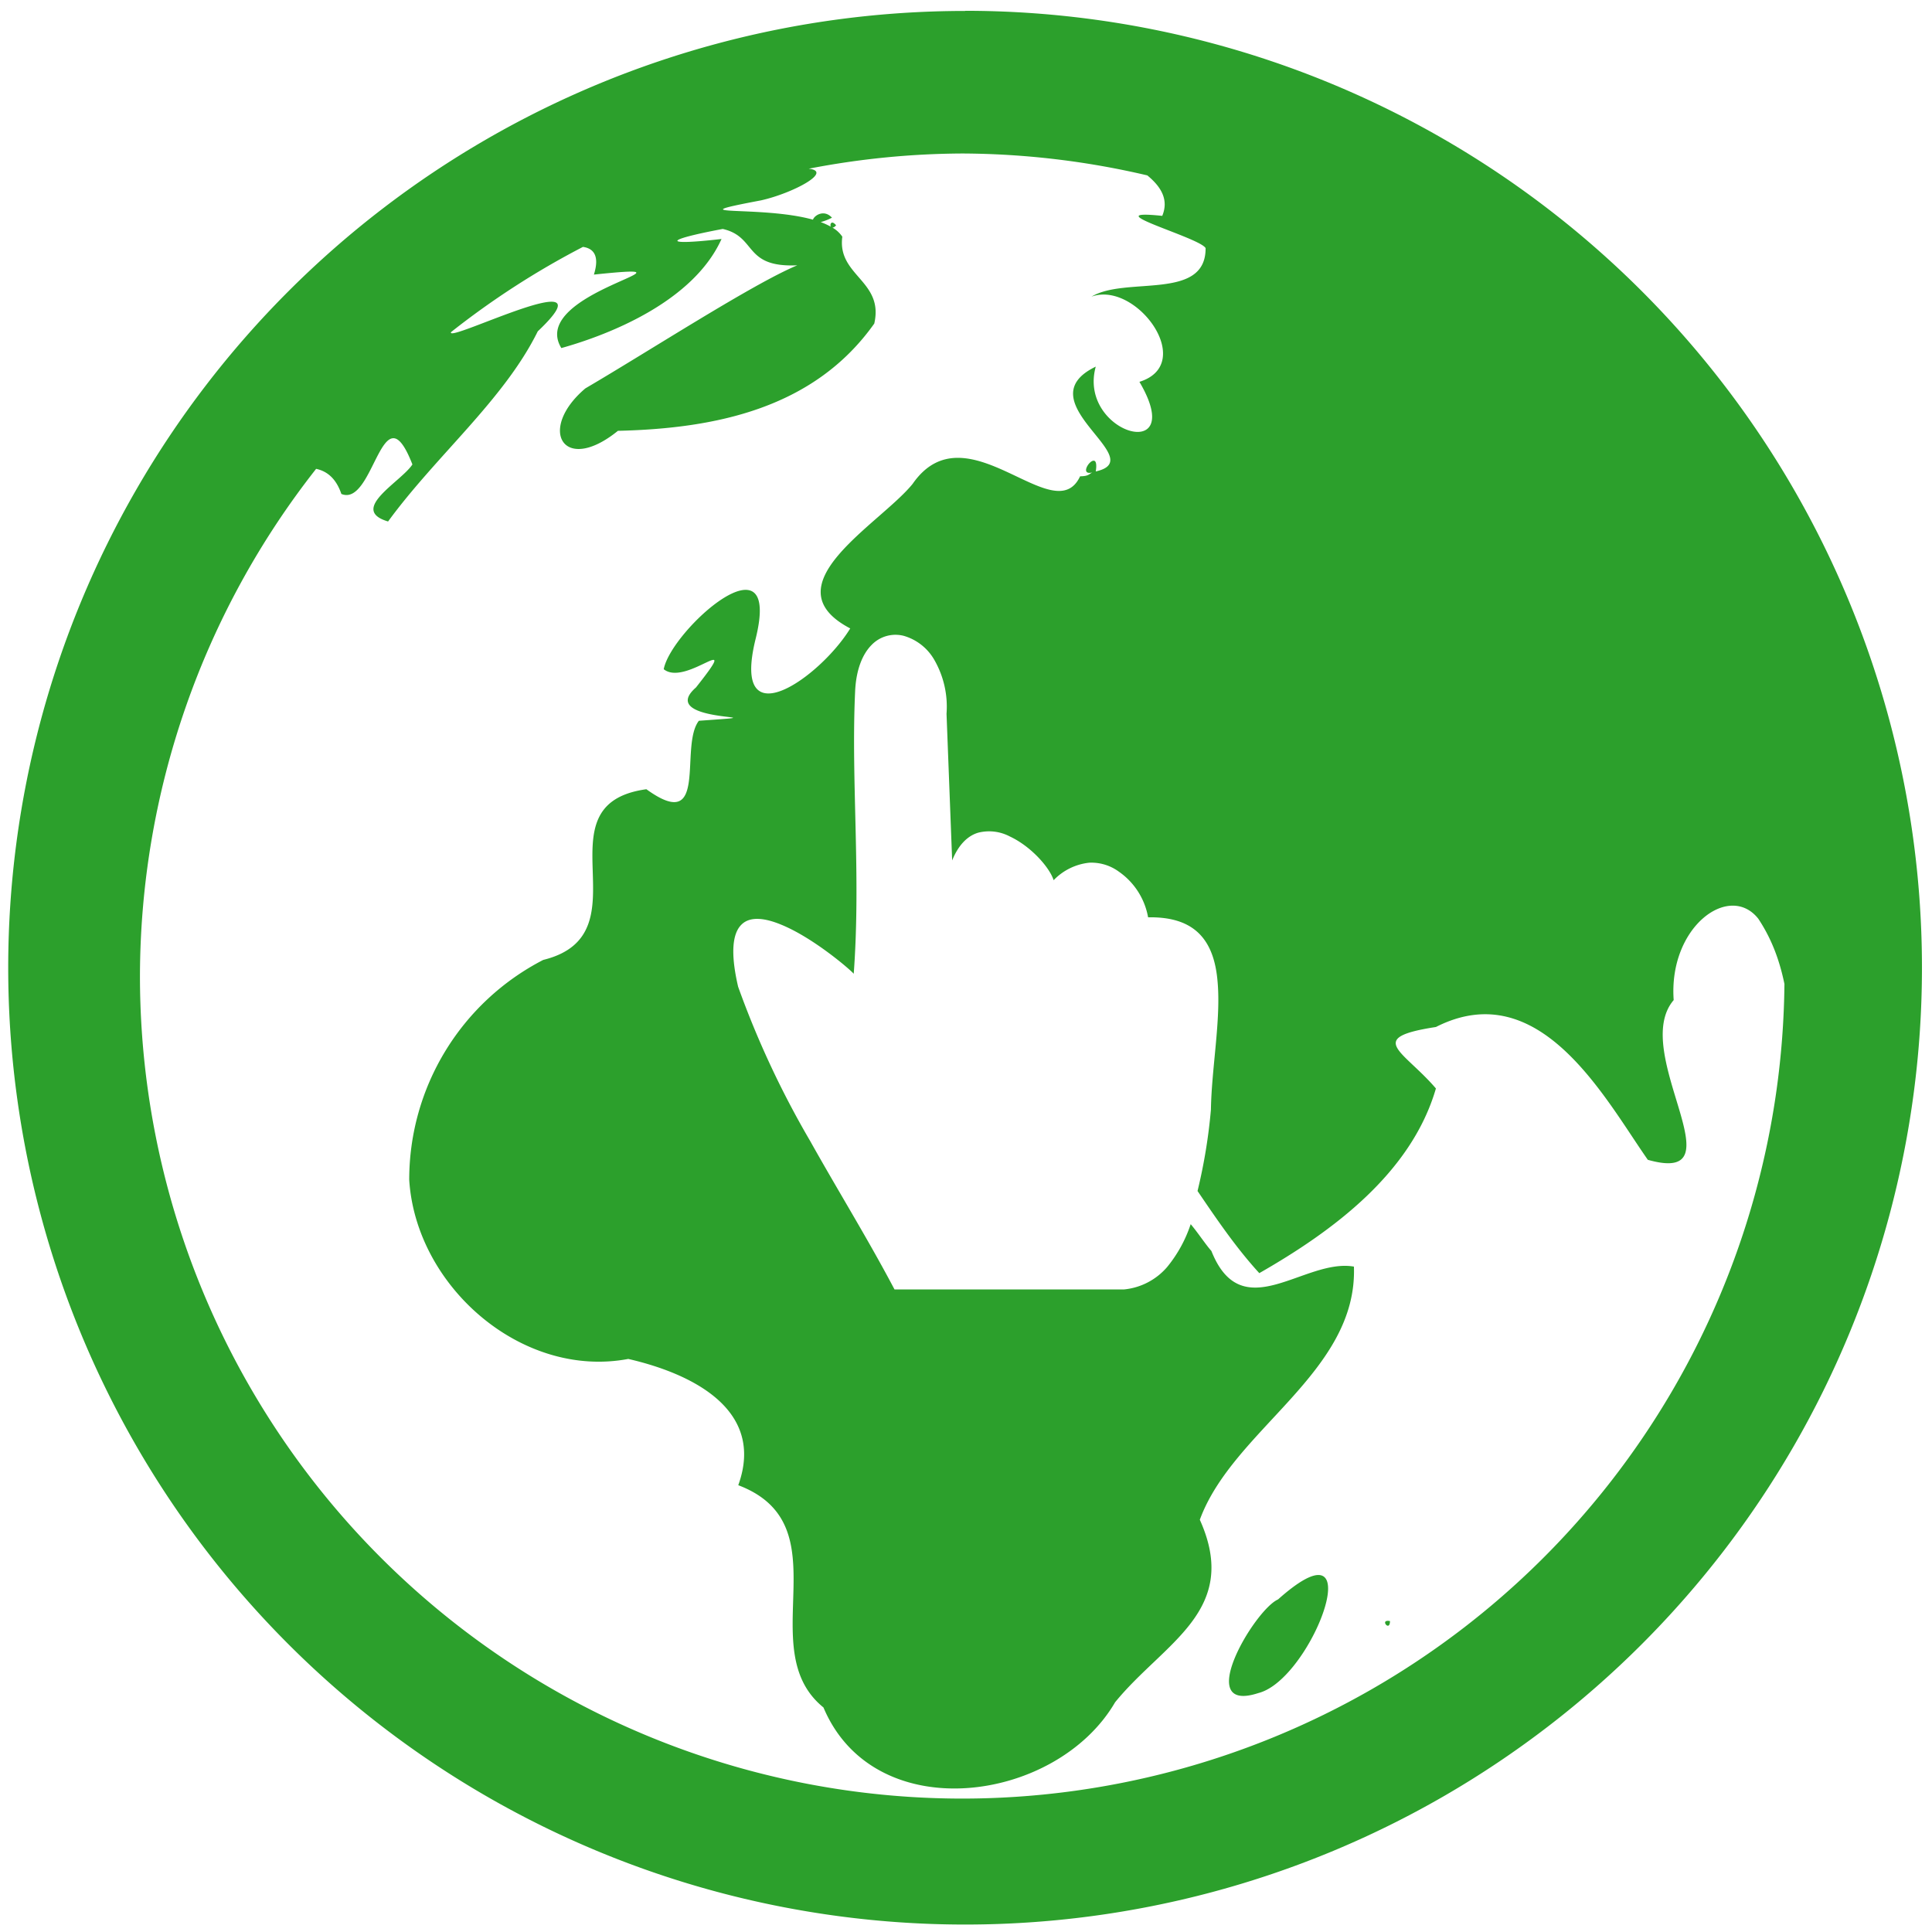 <?xml version="1.0" encoding="UTF-8" standalone="no"?>
<svg
   xmlns:dc="http://purl.org/dc/elements/1.1/"
   xmlns:cc="http://creativecommons.org/ns#"
   xmlns:rdf="http://www.w3.org/1999/02/22-rdf-syntax-ns#"
   xmlns:svg="http://www.w3.org/2000/svg"
   xmlns="http://www.w3.org/2000/svg"
   xmlns:sodipodi="http://sodipodi.sourceforge.net/DTD/sodipodi-0.dtd"
   xmlns:inkscape="http://www.inkscape.org/namespaces/inkscape"
   width="48"
   height="48"
   viewBox="0 0 12.7 12.7"
   version="1.1"
   id="svg4"
   sodipodi:docname="kimagemapeditor.svg"
   inkscape:version="0.92.4 (5da689c313, 2019-01-14)">
  <defs
     id="defs8" />
  <sodipodi:namedview
     pagecolor="#ffffff"
     bordercolor="#666666"
     borderopacity="1"
     objecttolerance="10"
     gridtolerance="10"
     guidetolerance="10"
     inkscape:pageopacity="0"
     inkscape:pageshadow="2"
     inkscape:window-width="862"
     inkscape:window-height="480"
     id="namedview6"
     showgrid="false"
     inkscape:zoom="4.9166667"
     inkscape:cx="2.1355932"
     inkscape:cy="24"
     inkscape:window-x="0"
     inkscape:window-y="25"
     inkscape:window-maximized="0"
     inkscape:current-layer="svg4" />
  <path
     d="m 6.344,0.072 a 6.29,6.29 0 0 0 -6.29,6.29 6.29,6.29 0 0 0 6.29,6.289 6.29,6.29 0 0 0 6.29,-6.29 6.29,6.29 0 0 0 -6.29,-6.29 z M 6.326,1.009 A 5.407,5.407 0 0 1 7.542,1.153 C 7.633,1.228 7.684,1.313 7.64,1.419 7.18,1.371 7.887,1.561 7.925,1.631 7.927,1.98 7.4,1.814 7.175,1.95 7.469,1.843 7.87,2.392 7.49,2.51 7.814,3.06 7.082,2.847 7.203,2.41 6.729,2.639 7.57,3.018 7.203,3.099 7.21,3.055 7.205,3.032 7.193,3.029 7.16,3.019 7.089,3.139 7.196,3.101 7.157,3.109 7.17,3.13 7.1,3.131 6.93,3.495 6.352,2.672 5.999,3.181 5.784,3.446 5.049,3.848 5.589,4.131 5.392,4.453 4.804,4.869 4.966,4.204 5.147,3.484 4.412,4.142 4.363,4.399 4.511,4.519 4.889,4.122 4.575,4.519 4.295,4.764 5.226,4.693 4.594,4.738 4.463,4.908 4.664,5.488 4.249,5.188 3.522,5.288 4.261,6.14 3.571,6.31 A 1.625,1.625 0 0 0 2.69,7.755 c 0.043,0.699 0.738,1.31 1.44,1.178 0.422,0.097 0.902,0.335 0.723,0.83 0.696,0.264 0.085,1.076 0.56,1.461 0.335,0.795 1.53,0.63 1.917,-0.034 0.32,-0.393 0.827,-0.6 0.557,-1.2 C 8.105,9.395 8.925,9.022 8.9,8.326 8.574,8.269 8.165,8.731 7.963,8.223 7.929,8.186 7.873,8.101 7.827,8.047 A 0.878,0.878 0 0 1 7.672,8.329 0.428,0.428 0 0 1 7.39,8.476 H 5.88 C 5.706,8.146 5.509,7.828 5.326,7.501 A 6.064,6.064 0 0 1 4.852,6.486 C 4.799,6.258 4.817,6.134 4.874,6.078 4.93,6.022 5.027,6.034 5.132,6.077 5.341,6.161 5.584,6.369 5.612,6.401 5.66,5.752 5.594,5.138 5.621,4.548 5.627,4.4 5.671,4.298 5.73,4.239 A 0.218,0.218 0 0 1 5.942,4.18 0.34,0.34 0 0 1 6.143,4.34 0.616,0.616 0 0 1 6.222,4.692 L 6.259,5.656 C 6.302,5.55 6.363,5.494 6.429,5.474 a 0.292,0.292 0 0 1 0.21,0.025 C 6.778,5.564 6.9,5.703 6.926,5.786 A 0.38,0.38 0 0 1 7.16,5.671 0.306,0.306 0 0 1 7.355,5.73 0.464,0.464 0 0 1 7.547,6.03 C 7.712,6.027 7.821,6.07 7.892,6.147 7.962,6.223 7.994,6.331 8.004,6.456 8.026,6.706 7.964,7.026 7.96,7.294 A 3.574,3.574 0 0 1 7.872,7.829 c 0.127,0.187 0.254,0.374 0.406,0.54 0.488,-0.279 1,-0.66 1.161,-1.214 -0.214,-0.25 -0.468,-0.332 0,-0.404 0.683,-0.347 1.11,0.469 1.393,0.873 0.617,0.174 -0.124,-0.706 0.17,-1.05 -0.035,-0.48 0.365,-0.776 0.556,-0.535 0.093,0.14 0.142,0.284 0.172,0.429 A 5.407,5.407 0 0 1 6.325,11.823 5.407,5.407 0 0 1 0.92,6.416 5.407,5.407 0 0 1 2.078,3.082 C 2.149,3.097 2.209,3.144 2.244,3.247 2.46,3.336 2.512,2.543 2.711,3.053 2.637,3.167 2.289,3.35 2.551,3.428 2.869,2.993 3.313,2.628 3.535,2.178 4.041,1.7 2.927,2.263 2.965,2.183 A 5.407,5.407 0 0 1 3.832,1.623 C 3.904,1.633 3.942,1.684 3.904,1.805 4.72,1.72 3.464,1.918 3.69,2.288 4.019,2.196 4.56,1.977 4.743,1.571 4.363,1.615 4.347,1.581 4.751,1.505 4.978,1.557 4.885,1.76 5.241,1.744 4.95,1.865 4.273,2.304 3.848,2.553 3.53,2.822 3.702,3.124 4.062,2.832 4.702,2.817 5.351,2.686 5.747,2.127 5.812,1.845 5.502,1.813 5.537,1.556 A 0.199,0.199 0 0 0 5.472,1.496 C 5.478,1.496 5.486,1.493 5.496,1.481 5.466,1.444 5.454,1.474 5.461,1.49 A 0.46,0.46 0 0 0 5.395,1.46 0.387,0.387 0 0 0 5.469,1.431 C 5.417,1.374 5.353,1.416 5.344,1.444 5,1.348 4.416,1.428 5.003,1.317 5.212,1.27 5.48,1.127 5.316,1.109 a 5.407,5.407 0 0 1 1.01,-0.1 z m 2.351,9.345 c -0.05,-0.007 -0.138,0.037 -0.276,0.16 -0.155,0.068 -0.562,0.757 -0.128,0.615 0.276,-0.071 0.583,-0.749 0.404,-0.775 z m 0.44,0.301 c -0.036,0.005 0.02,0.068 0.02,0.001 -0.01,-0.001 -0.016,-0.003 -0.02,0 z"
     id="path2"
     inkscape:connector-curvature="0"
     style="fill:#2ca02c" />
</svg>

